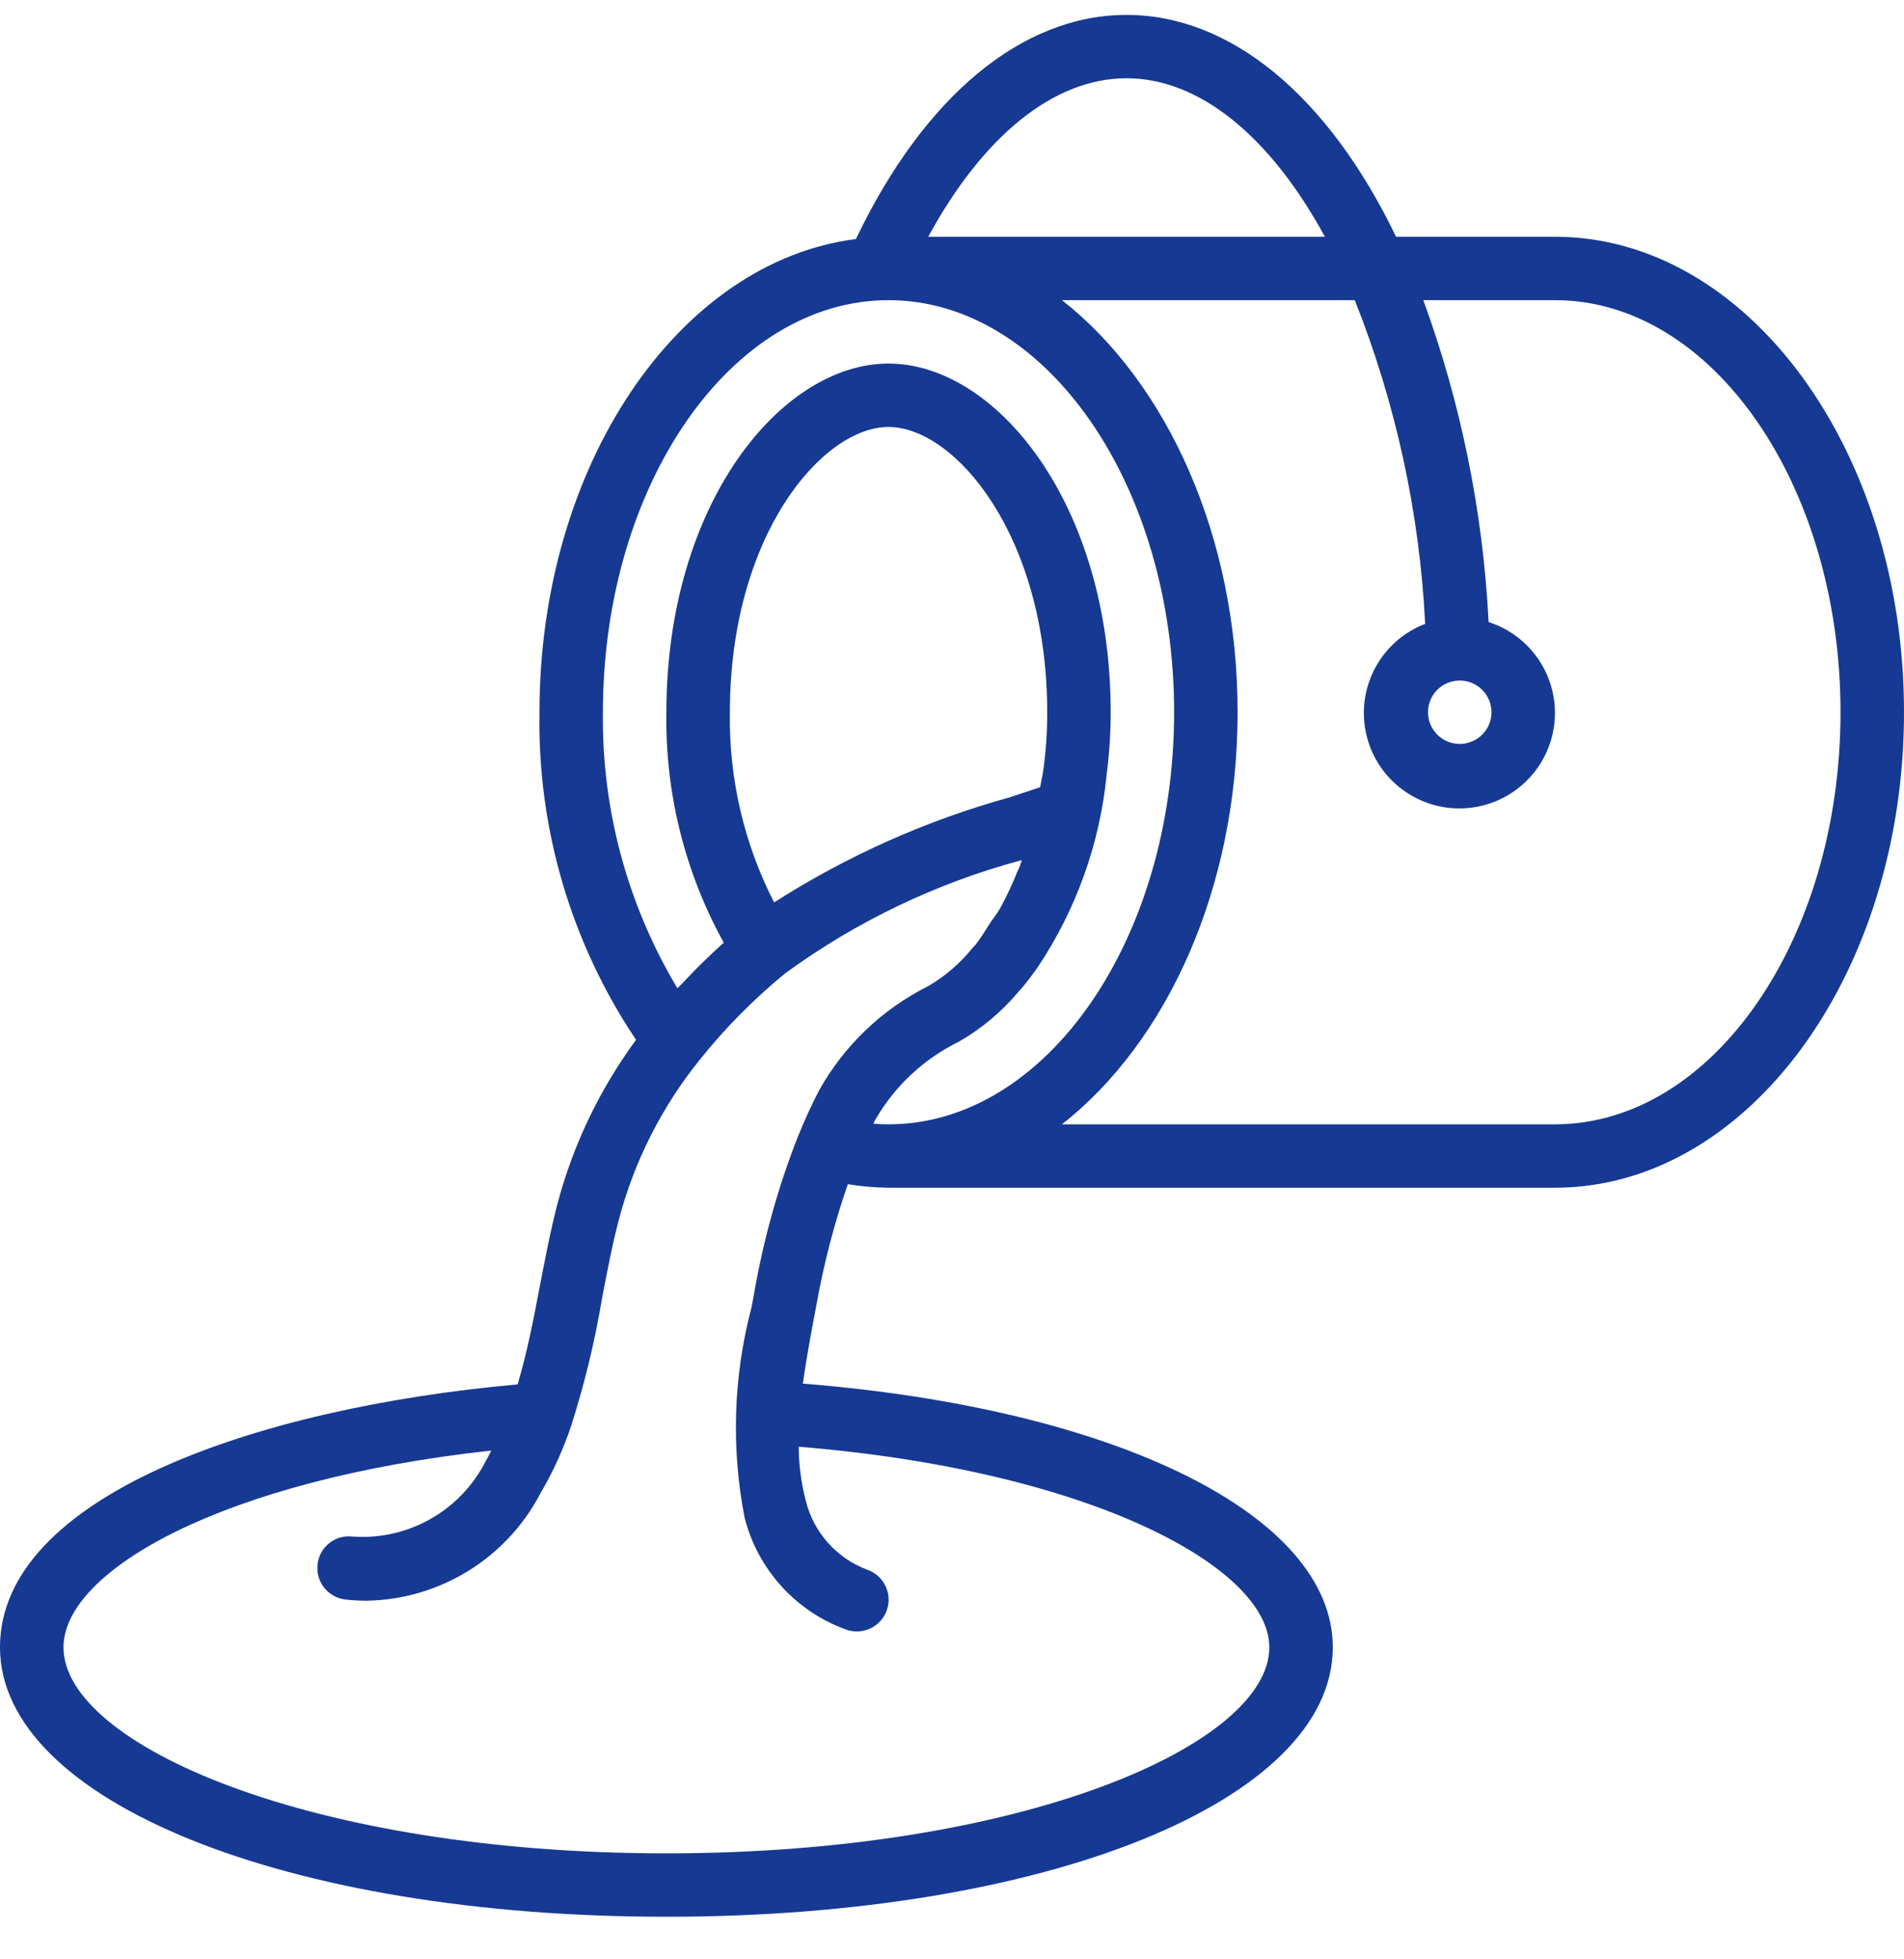 <svg width="35" height="36" viewBox="0 0 35 36" fill="none" xmlns="http://www.w3.org/2000/svg">
<path d="M28.583 4.35H25.663C24.411 1.756 22.62 0.274 20.708 0.274C18.787 0.274 16.987 1.772 15.734 4.392C12.476 4.805 9.917 8.544 9.917 13.086C9.879 15.227 10.499 17.328 11.692 19.106C11.028 20.008 10.539 21.025 10.25 22.107C10.116 22.623 10.017 23.151 9.917 23.662C9.801 24.279 9.684 24.868 9.515 25.437C4.715 25.864 0 27.496 0 30.267C0 33.09 5.266 35.218 12.25 35.218C19.234 35.218 24.5 33.09 24.5 30.267C24.5 27.838 20.521 25.881 14.758 25.422C14.813 25.027 14.886 24.628 14.959 24.235L15.01 23.965C15.144 23.215 15.336 22.477 15.585 21.758C15.833 21.799 16.083 21.82 16.333 21.823H28.583C32.121 21.823 35 17.904 35 13.086C35 8.269 32.121 4.35 28.583 4.35ZM20.708 1.438C22.038 1.438 23.339 2.487 24.355 4.35H17.063C18.078 2.487 19.378 1.438 20.708 1.438ZM16.333 5.515C19.228 5.515 21.583 8.912 21.583 13.086C21.583 17.261 19.228 20.658 16.333 20.658C16.24 20.658 16.147 20.654 16.054 20.647C16.066 20.622 16.078 20.598 16.091 20.573C16.448 19.954 16.983 19.455 17.625 19.14C18.048 18.898 18.423 18.582 18.734 18.208C18.753 18.19 18.771 18.17 18.787 18.15C18.891 18.026 18.99 17.895 19.084 17.759C19.783 16.709 20.215 15.505 20.341 14.251V14.242C20.392 13.859 20.417 13.473 20.417 13.086C20.417 9.254 18.306 6.68 16.333 6.68C14.361 6.68 12.25 9.254 12.25 13.086C12.225 14.565 12.589 16.025 13.304 17.32C13.238 17.379 13.173 17.439 13.109 17.499C13.056 17.549 13.004 17.599 12.952 17.65C12.81 17.787 12.674 17.926 12.543 18.067C12.514 18.098 12.482 18.125 12.453 18.159C11.535 16.628 11.06 14.871 11.083 13.086C11.083 8.912 13.438 5.515 16.333 5.515ZM14.23 16.581C13.676 15.5 13.397 14.3 13.417 13.086C13.417 9.839 15.115 7.845 16.333 7.845C17.551 7.845 19.25 9.839 19.25 13.086C19.251 13.428 19.229 13.77 19.184 14.109C19.17 14.231 19.14 14.345 19.121 14.464C18.937 14.526 18.758 14.586 18.561 14.65C17.028 15.074 15.569 15.725 14.23 16.581ZM23.333 30.267C23.333 32.058 18.783 34.053 12.25 34.053C5.717 34.053 1.167 32.058 1.167 30.267C1.167 28.862 4.087 27.192 9.031 26.652C8.994 26.719 8.963 26.79 8.924 26.855C8.46 27.763 7.497 28.306 6.479 28.232C6.324 28.214 6.169 28.259 6.049 28.356C5.928 28.453 5.851 28.595 5.837 28.75C5.803 29.069 6.035 29.356 6.355 29.39C6.484 29.404 6.615 29.411 6.745 29.411C8.085 29.386 9.306 28.634 9.929 27.448C10.167 27.044 10.361 26.616 10.509 26.171V26.167C10.747 25.419 10.932 24.656 11.062 23.882C11.16 23.368 11.252 22.882 11.378 22.402C11.661 21.332 12.167 20.334 12.863 19.472C13.329 18.889 13.856 18.357 14.433 17.884C15.742 16.929 17.217 16.223 18.783 15.803C18.77 15.837 18.763 15.876 18.75 15.91C18.736 15.944 18.717 15.976 18.702 16.012C18.611 16.244 18.505 16.47 18.385 16.688C18.33 16.785 18.262 16.867 18.202 16.958C18.114 17.095 18.027 17.237 17.932 17.36L17.925 17.366L17.918 17.373C17.906 17.385 17.895 17.397 17.884 17.409C17.656 17.695 17.376 17.937 17.059 18.121C16.214 18.544 15.516 19.212 15.056 20.036C14.922 20.294 14.793 20.574 14.673 20.869C14.306 21.8 14.036 22.767 13.865 23.753L13.815 24.02C13.481 25.282 13.438 26.602 13.687 27.882C13.929 28.84 14.634 29.614 15.566 29.946C15.872 30.047 16.203 29.882 16.305 29.577C16.407 29.271 16.241 28.941 15.935 28.839C15.375 28.627 14.955 28.153 14.812 27.573C14.728 27.249 14.684 26.917 14.682 26.582C20.038 27.016 23.333 28.796 23.333 30.267ZM28.583 20.658H19.521C21.447 19.149 22.75 16.323 22.75 13.086C22.75 9.85 21.447 7.024 19.521 5.515H24.904C25.659 7.414 26.096 9.423 26.198 11.463C25.399 11.769 24.937 12.606 25.105 13.444C25.273 14.281 26.021 14.877 26.876 14.853C27.732 14.829 28.445 14.193 28.566 13.347C28.687 12.501 28.179 11.691 27.364 11.43C27.262 9.41 26.858 7.416 26.164 5.515H28.583C31.478 5.515 33.833 8.912 33.833 13.086C33.833 17.261 31.478 20.658 28.583 20.658ZM26.833 12.504C27.155 12.504 27.417 12.765 27.417 13.086C27.417 13.408 27.155 13.669 26.833 13.669C26.511 13.669 26.25 13.408 26.25 13.086C26.25 12.765 26.511 12.504 26.833 12.504Z" fill="#163993"/>
</svg>
